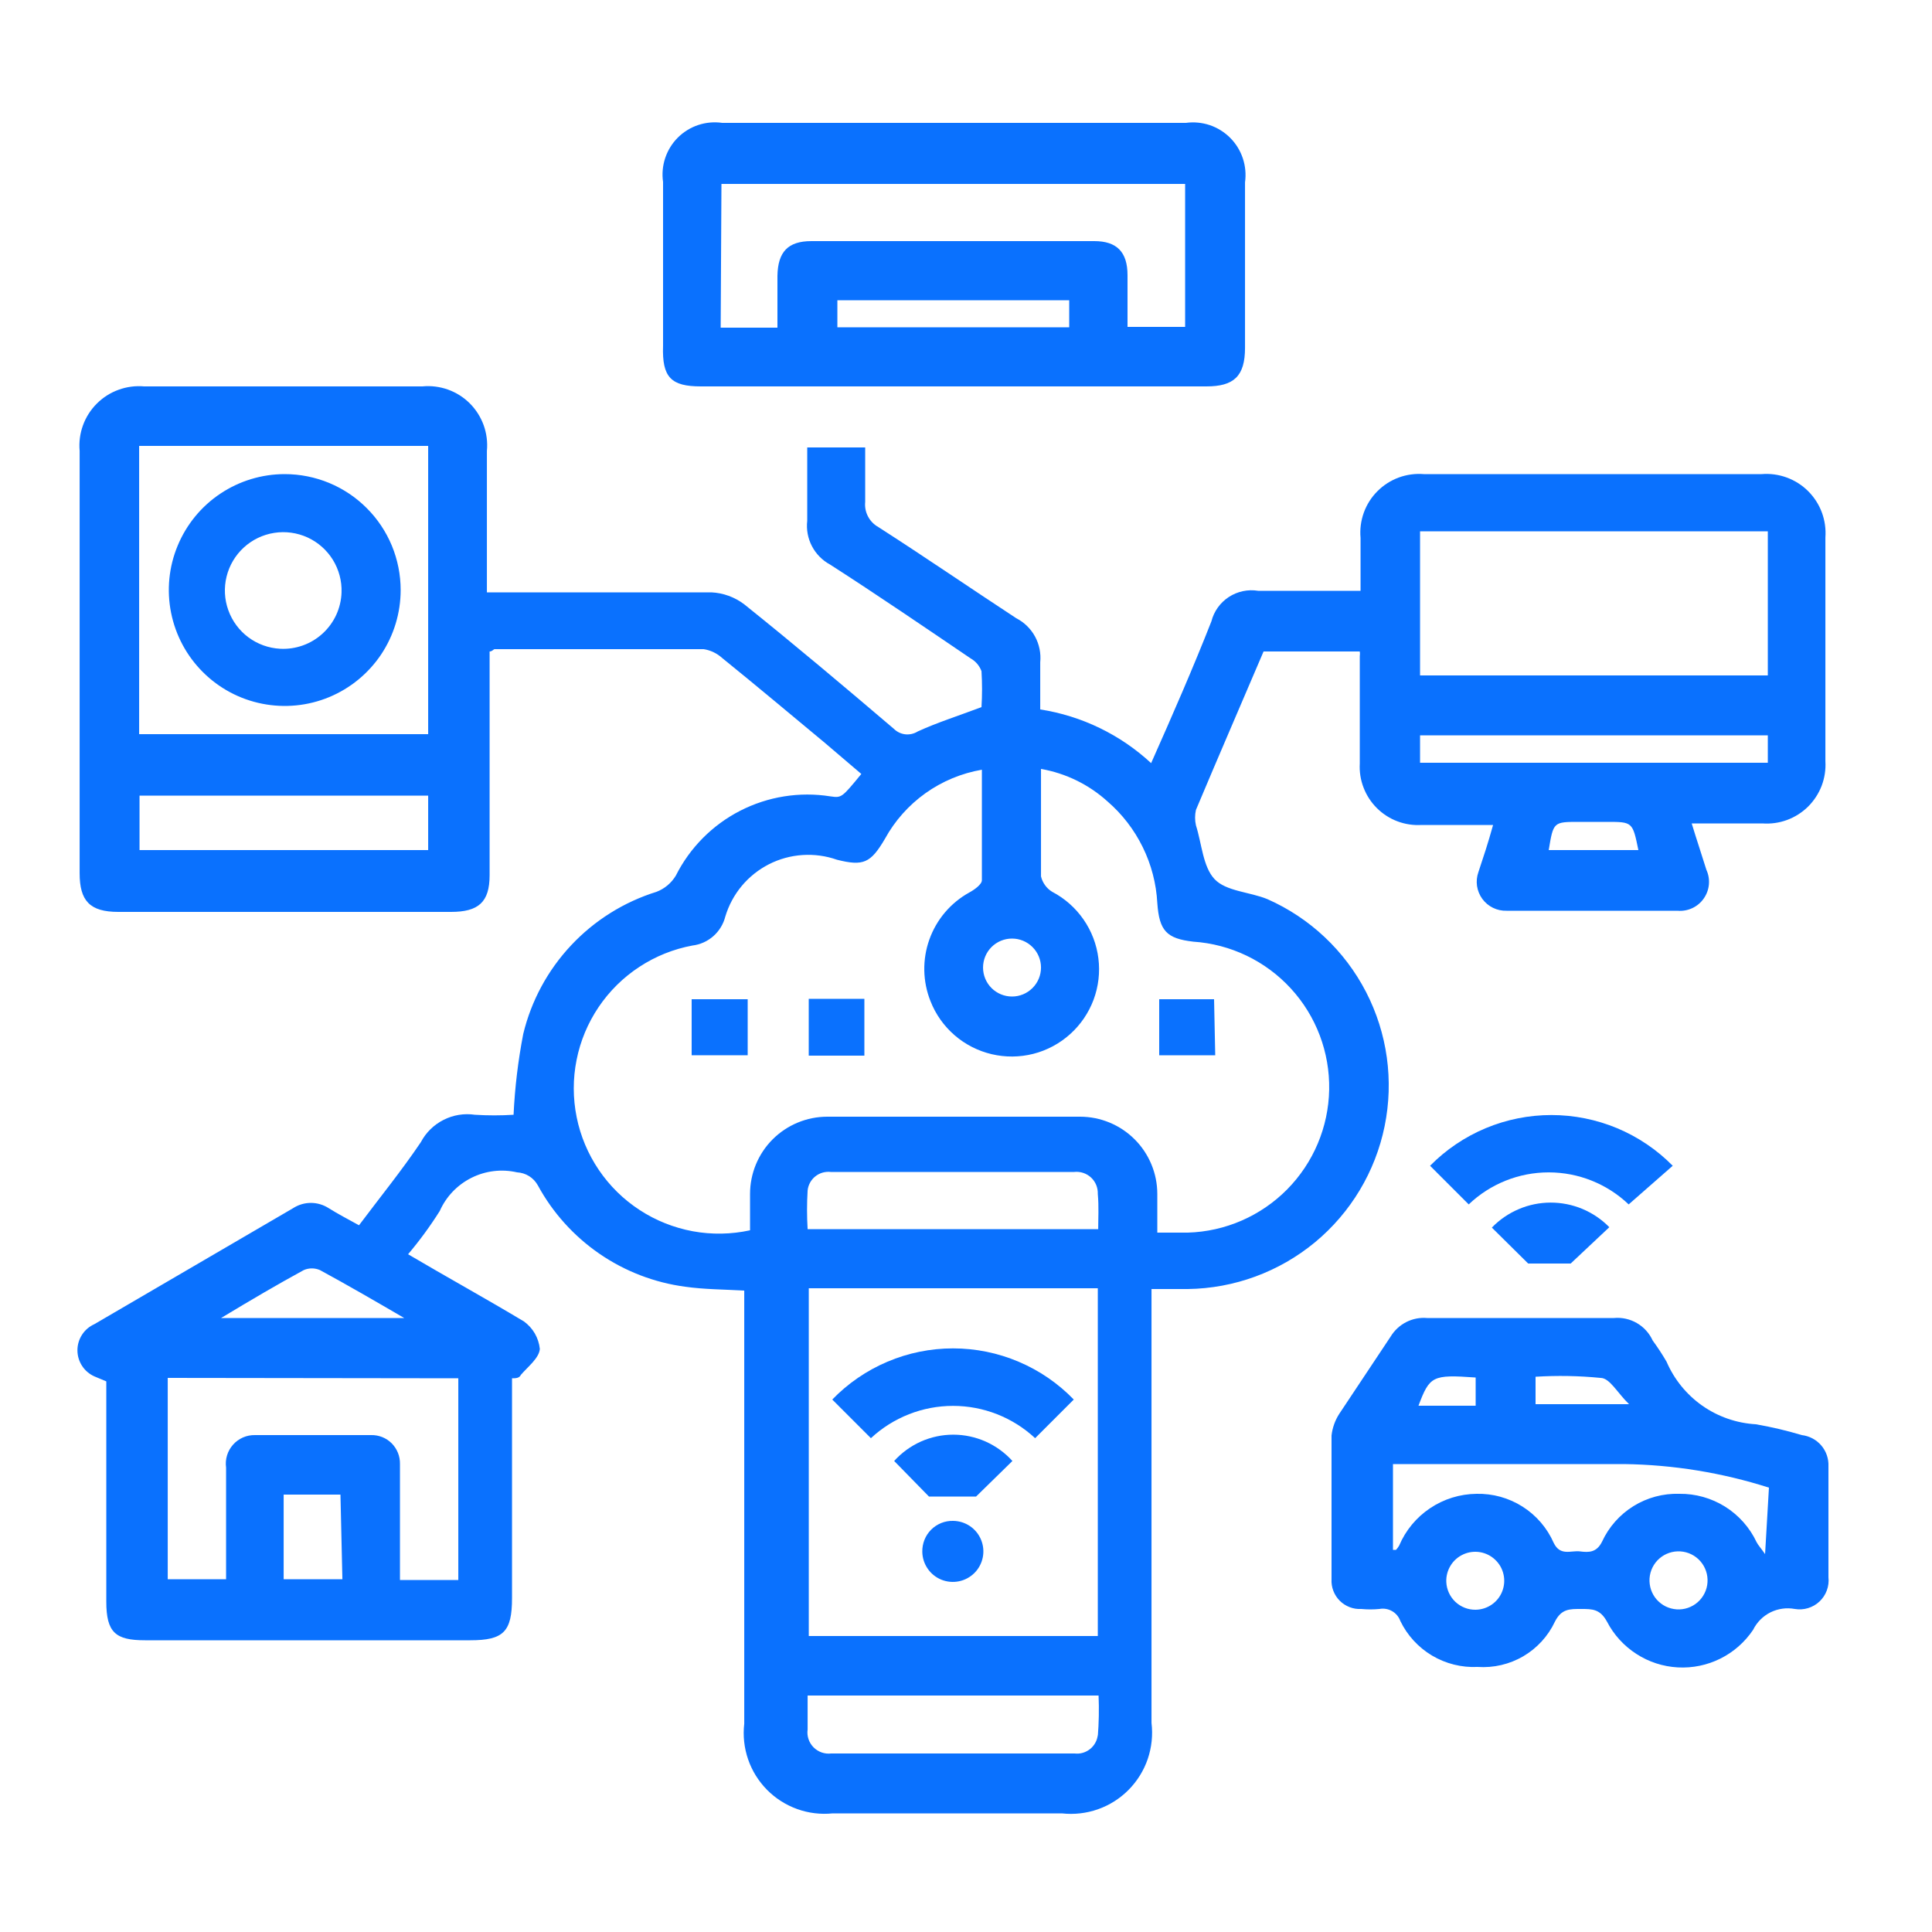 <svg width="50" height="50" viewBox="0 0 50 50" fill="none" xmlns="http://www.w3.org/2000/svg">
<g id="Consumer-Durables-ICON-01 1">
<path id="Vector" d="M21.491 20.61C20.693 20.483 19.875 20.614 19.156 20.982C18.437 21.351 17.854 21.938 17.491 22.66C17.376 22.852 17.2 23 16.991 23.08C16.146 23.343 15.385 23.82 14.78 24.465C14.175 25.11 13.748 25.901 13.541 26.76C13.408 27.45 13.324 28.148 13.291 28.85C12.958 28.871 12.624 28.871 12.291 28.85C12.012 28.809 11.729 28.855 11.478 28.983C11.227 29.11 11.022 29.311 10.891 29.56C10.391 30.3 9.831 30.99 9.291 31.71C9.001 31.55 8.751 31.42 8.511 31.27C8.372 31.18 8.211 31.131 8.046 31.131C7.88 31.131 7.719 31.18 7.581 31.27L2.441 34.27C2.311 34.328 2.2 34.423 2.123 34.543C2.045 34.663 2.004 34.802 2.004 34.945C2.004 35.088 2.045 35.227 2.123 35.347C2.2 35.467 2.311 35.562 2.441 35.62L2.751 35.75V41.45C2.751 42.25 2.991 42.45 3.751 42.45H12.171C13.031 42.45 13.251 42.23 13.251 41.36V35.67C13.341 35.67 13.441 35.67 13.481 35.58C13.661 35.37 13.951 35.15 13.971 34.91C13.956 34.769 13.912 34.633 13.842 34.511C13.771 34.389 13.675 34.283 13.561 34.2C12.561 33.6 11.561 33.05 10.561 32.46C10.86 32.106 11.134 31.732 11.381 31.34C11.546 30.967 11.837 30.664 12.201 30.482C12.566 30.299 12.983 30.249 13.381 30.34C13.492 30.346 13.601 30.38 13.695 30.439C13.79 30.499 13.867 30.582 13.921 30.68C14.305 31.386 14.85 31.99 15.512 32.446C16.174 32.901 16.934 33.194 17.731 33.3C18.221 33.37 18.731 33.37 19.261 33.4V44.61C19.225 44.921 19.259 45.236 19.361 45.532C19.462 45.827 19.63 46.096 19.849 46.319C20.069 46.542 20.336 46.712 20.631 46.818C20.925 46.924 21.239 46.962 21.551 46.93H27.481C27.796 46.965 28.115 46.929 28.414 46.824C28.713 46.719 28.984 46.547 29.207 46.322C29.43 46.097 29.6 45.824 29.703 45.524C29.805 45.224 29.839 44.905 29.801 44.59V33.36H30.741C31.943 33.344 33.104 32.917 34.031 32.151C34.957 31.384 35.594 30.323 35.834 29.145C36.075 27.966 35.905 26.741 35.353 25.672C34.801 24.604 33.901 23.756 32.801 23.27C32.341 23.08 31.731 23.07 31.431 22.75C31.131 22.43 31.101 21.83 30.951 21.36C30.921 21.228 30.921 21.092 30.951 20.96C31.531 19.58 32.121 18.22 32.701 16.86H35.191C35.197 16.9 35.197 16.94 35.191 16.98C35.191 17.91 35.191 18.83 35.191 19.76C35.179 19.973 35.212 20.186 35.289 20.384C35.365 20.583 35.483 20.764 35.634 20.914C35.785 21.064 35.966 21.181 36.166 21.256C36.365 21.331 36.578 21.363 36.791 21.35C37.381 21.35 37.981 21.35 38.641 21.35C38.571 21.6 38.511 21.8 38.451 21.99L38.261 22.57C38.22 22.685 38.208 22.808 38.225 22.929C38.243 23.049 38.29 23.164 38.362 23.263C38.434 23.361 38.529 23.441 38.638 23.494C38.748 23.548 38.869 23.574 38.991 23.57H43.411C43.542 23.582 43.673 23.559 43.793 23.504C43.913 23.449 44.015 23.364 44.091 23.256C44.167 23.149 44.214 23.023 44.226 22.892C44.238 22.761 44.216 22.63 44.161 22.51C44.041 22.12 43.911 21.74 43.781 21.31C44.421 21.31 45.021 21.31 45.611 21.31C45.827 21.326 46.044 21.296 46.248 21.221C46.452 21.146 46.637 21.028 46.792 20.876C46.946 20.723 47.066 20.539 47.144 20.337C47.221 20.134 47.254 19.917 47.241 19.7V13.91C47.257 13.69 47.226 13.468 47.149 13.261C47.072 13.054 46.95 12.866 46.794 12.71C46.637 12.554 46.448 12.434 46.24 12.358C46.033 12.282 45.811 12.252 45.591 12.27H36.851C36.63 12.252 36.407 12.282 36.2 12.358C35.992 12.435 35.803 12.556 35.647 12.713C35.49 12.87 35.37 13.06 35.295 13.268C35.22 13.477 35.191 13.699 35.211 13.92C35.211 14.36 35.211 14.81 35.211 15.29C34.281 15.29 33.421 15.29 32.561 15.29C32.297 15.247 32.026 15.304 31.802 15.45C31.578 15.596 31.417 15.821 31.351 16.08C30.871 17.3 30.351 18.49 29.791 19.75C28.994 19.011 27.994 18.527 26.921 18.36C26.921 17.92 26.921 17.52 26.921 17.14C26.944 16.91 26.897 16.678 26.787 16.474C26.676 16.271 26.507 16.105 26.301 16C25.111 15.22 23.931 14.41 22.731 13.64C22.617 13.576 22.524 13.481 22.464 13.366C22.403 13.25 22.378 13.12 22.391 12.99C22.391 12.53 22.391 12.06 22.391 11.58H20.891C20.891 12.23 20.891 12.86 20.891 13.48C20.865 13.706 20.908 13.934 21.013 14.135C21.118 14.336 21.281 14.502 21.481 14.61C22.711 15.4 23.911 16.22 25.121 17.04C25.25 17.113 25.349 17.23 25.401 17.37C25.42 17.68 25.42 17.99 25.401 18.3C24.791 18.53 24.251 18.7 23.751 18.93C23.655 18.99 23.541 19.016 23.428 19.004C23.316 18.991 23.211 18.94 23.131 18.86C21.851 17.77 20.571 16.69 19.261 15.64C19.015 15.453 18.719 15.345 18.411 15.33C16.701 15.33 14.991 15.33 13.281 15.33H12.601V11.67C12.622 11.445 12.594 11.219 12.518 11.006C12.441 10.794 12.319 10.601 12.16 10.441C12 10.281 11.807 10.159 11.595 10.083C11.382 10.007 11.155 9.978 10.931 10H3.731C3.506 9.98 3.28 10.01 3.069 10.087C2.857 10.163 2.665 10.286 2.506 10.445C2.346 10.604 2.224 10.796 2.147 11.008C2.07 11.22 2.041 11.446 2.061 11.67V22.6C2.061 23.31 2.321 23.6 3.061 23.6H11.671C12.381 23.6 12.671 23.35 12.671 22.65V16.86C12.741 16.86 12.771 16.8 12.801 16.8C14.601 16.8 16.401 16.8 18.211 16.8C18.39 16.828 18.556 16.908 18.691 17.03C19.581 17.75 20.461 18.49 21.341 19.22L22.291 20.03C21.781 20.65 21.781 20.65 21.491 20.61ZM7.861 32.87C7.927 32.841 7.998 32.826 8.071 32.826C8.143 32.826 8.214 32.841 8.281 32.87C8.981 33.25 9.671 33.65 10.461 34.11H5.721C6.501 33.64 7.181 33.24 7.861 32.87ZM8.861 40.87H7.341V38.68H8.811L8.861 40.87ZM11.861 35.67V40.89H10.351V38.64C10.351 38.39 10.351 38.14 10.351 37.89C10.353 37.791 10.336 37.692 10.299 37.6C10.262 37.508 10.207 37.424 10.137 37.353C10.067 37.283 9.983 37.228 9.891 37.191C9.799 37.155 9.7 37.137 9.601 37.14C8.601 37.14 7.601 37.14 6.601 37.14C6.494 37.138 6.387 37.158 6.289 37.201C6.191 37.244 6.103 37.307 6.032 37.387C5.961 37.467 5.907 37.561 5.876 37.664C5.845 37.766 5.836 37.874 5.851 37.98C5.851 38.98 5.851 39.89 5.851 40.87H4.341V35.66L11.861 35.67ZM40.081 22C40.201 21.27 40.201 21.27 40.871 21.27H41.581C42.251 21.27 42.251 21.27 42.401 22H40.081ZM36.751 13.75H45.751V17.48H36.751V13.75ZM36.751 19.03H45.751V19.74H36.751V19.03ZM3.601 11.54H11.081V19H3.601V11.54ZM11.081 22H3.611V20.59H11.081V22ZM28.411 44.9C28.403 44.971 28.382 45.04 28.347 45.103C28.313 45.165 28.267 45.221 28.211 45.265C28.155 45.31 28.091 45.343 28.022 45.363C27.954 45.383 27.882 45.388 27.811 45.38H21.511C21.427 45.39 21.343 45.381 21.264 45.353C21.184 45.325 21.113 45.279 21.054 45.22C20.995 45.16 20.95 45.087 20.924 45.008C20.897 44.928 20.889 44.843 20.901 44.76C20.901 44.48 20.901 44.2 20.901 43.88H28.431C28.446 44.233 28.439 44.587 28.411 44.94V44.9ZM20.931 42.34V33.34H28.411V42.34H20.931ZM28.421 31.81H20.901C20.881 31.477 20.881 31.143 20.901 30.81C20.908 30.739 20.93 30.67 20.964 30.607C20.998 30.545 21.044 30.489 21.1 30.445C21.156 30.4 21.22 30.367 21.289 30.347C21.358 30.328 21.43 30.322 21.501 30.33H27.801C27.879 30.321 27.959 30.33 28.035 30.355C28.11 30.38 28.179 30.421 28.237 30.475C28.295 30.529 28.34 30.595 28.37 30.668C28.4 30.742 28.414 30.821 28.411 30.9C28.441 31.23 28.421 31.52 28.421 31.85V31.81ZM26.191 24.29C26.39 24.29 26.58 24.369 26.721 24.51C26.862 24.65 26.941 24.841 26.941 25.04C26.941 25.239 26.862 25.43 26.721 25.57C26.58 25.711 26.39 25.79 26.191 25.79C25.992 25.79 25.801 25.711 25.66 25.57C25.52 25.43 25.441 25.239 25.441 25.04C25.441 24.841 25.52 24.65 25.66 24.51C25.801 24.369 25.992 24.29 26.191 24.29ZM22.901 21.71C23.157 21.242 23.517 20.838 23.951 20.528C24.386 20.218 24.885 20.011 25.411 19.92C25.411 20.92 25.411 21.83 25.411 22.78C25.411 22.89 25.211 23.03 25.081 23.1C24.601 23.367 24.235 23.799 24.051 24.317C23.867 24.834 23.878 25.4 24.081 25.91C24.214 26.25 24.428 26.552 24.704 26.791C24.979 27.03 25.309 27.198 25.664 27.282C26.019 27.366 26.389 27.363 26.743 27.273C27.096 27.183 27.423 27.008 27.694 26.764C27.966 26.52 28.174 26.214 28.302 25.872C28.429 25.53 28.472 25.163 28.426 24.801C28.381 24.439 28.248 24.093 28.04 23.794C27.832 23.494 27.554 23.249 27.231 23.08C27.158 23.036 27.095 22.978 27.046 22.909C26.996 22.84 26.96 22.763 26.941 22.68C26.941 21.87 26.941 21.05 26.941 20.23V19.9C27.582 20.012 28.178 20.303 28.661 20.74C29.042 21.069 29.352 21.471 29.574 21.924C29.796 22.375 29.924 22.867 29.951 23.37C30.001 24.09 30.191 24.29 30.881 24.37C31.847 24.434 32.752 24.868 33.407 25.582C34.062 26.295 34.417 27.233 34.399 28.202C34.381 29.17 33.991 30.094 33.31 30.783C32.629 31.471 31.709 31.872 30.741 31.9C30.481 31.9 30.221 31.9 29.951 31.9C29.951 31.51 29.951 31.2 29.951 30.9C29.951 30.37 29.74 29.861 29.365 29.486C28.99 29.111 28.481 28.9 27.951 28.9C25.771 28.9 23.591 28.9 21.411 28.9C20.88 28.9 20.372 29.111 19.996 29.486C19.621 29.861 19.411 30.37 19.411 30.9C19.411 31.22 19.411 31.53 19.411 31.84C18.924 31.946 18.42 31.955 17.93 31.865C17.439 31.774 16.971 31.588 16.554 31.315C16.136 31.043 15.777 30.69 15.497 30.277C15.217 29.864 15.022 29.4 14.924 28.912C14.825 28.423 14.824 27.919 14.922 27.43C15.019 26.941 15.213 26.477 15.492 26.063C15.771 25.65 16.129 25.296 16.546 25.023C16.963 24.749 17.43 24.561 17.921 24.47C18.122 24.446 18.31 24.361 18.462 24.227C18.614 24.093 18.721 23.916 18.771 23.72C18.858 23.43 19.003 23.16 19.197 22.927C19.391 22.695 19.631 22.504 19.901 22.366C20.171 22.229 20.466 22.148 20.769 22.128C21.071 22.108 21.375 22.149 21.661 22.25C22.341 22.42 22.531 22.34 22.901 21.71Z" fill="#0A71FE"/>
<path id="Vector_2" d="M46.63 37.14C46.239 37.023 45.842 36.929 45.44 36.86C44.943 36.831 44.463 36.665 44.055 36.379C43.647 36.092 43.327 35.698 43.13 35.24C43.02 35.051 42.899 34.867 42.77 34.69C42.684 34.502 42.542 34.345 42.362 34.241C42.183 34.137 41.976 34.091 41.77 34.11C41.38 34.11 40.99 34.11 40.59 34.11H36.93C36.744 34.094 36.558 34.131 36.392 34.216C36.226 34.301 36.087 34.43 35.99 34.59L34.66 36.59C34.551 36.759 34.483 36.95 34.46 37.15C34.46 38.39 34.46 39.63 34.46 40.87C34.454 40.973 34.47 41.075 34.507 41.171C34.544 41.267 34.6 41.355 34.673 41.427C34.745 41.5 34.833 41.556 34.929 41.593C35.025 41.63 35.127 41.646 35.23 41.64C35.386 41.655 35.544 41.655 35.7 41.64C35.812 41.619 35.928 41.639 36.027 41.696C36.126 41.752 36.202 41.843 36.24 41.95C36.42 42.323 36.706 42.634 37.061 42.846C37.417 43.057 37.827 43.16 38.24 43.14C38.653 43.169 39.064 43.073 39.421 42.865C39.778 42.656 40.064 42.344 40.24 41.97C40.41 41.63 40.63 41.64 40.92 41.64C41.21 41.64 41.41 41.64 41.59 41.97C41.766 42.309 42.028 42.596 42.349 42.803C42.669 43.011 43.039 43.131 43.42 43.152C43.802 43.173 44.182 43.095 44.524 42.924C44.866 42.754 45.157 42.497 45.37 42.18C45.467 41.984 45.624 41.826 45.819 41.728C46.014 41.631 46.236 41.6 46.45 41.64C46.564 41.659 46.681 41.652 46.792 41.618C46.903 41.584 47.005 41.526 47.089 41.446C47.173 41.367 47.238 41.269 47.278 41.16C47.318 41.051 47.333 40.935 47.32 40.82C47.32 39.82 47.32 38.91 47.32 37.95C47.329 37.753 47.263 37.559 47.135 37.409C47.007 37.259 46.826 37.163 46.63 37.14ZM41.42 35.66C41.66 35.66 41.85 36.04 42.16 36.34H39.74V35.63C40.3 35.595 40.862 35.605 41.42 35.66ZM38.19 35.66V36.01V36.38H36.71C37 35.61 37.07 35.57 38.19 35.65V35.66ZM38.19 41.66C37.995 41.663 37.806 41.589 37.664 41.455C37.522 41.32 37.438 41.135 37.43 40.94C37.424 40.791 37.463 40.644 37.541 40.517C37.619 40.389 37.734 40.289 37.87 40.227C38.005 40.165 38.157 40.146 38.304 40.17C38.451 40.195 38.587 40.263 38.695 40.366C38.804 40.468 38.879 40.601 38.911 40.746C38.944 40.892 38.932 41.044 38.878 41.183C38.824 41.322 38.73 41.441 38.607 41.526C38.484 41.611 38.339 41.658 38.19 41.66ZM44.19 40.95C44.184 41.048 44.158 41.145 44.114 41.233C44.07 41.322 44.009 41.401 43.935 41.466C43.861 41.531 43.775 41.58 43.681 41.612C43.587 41.644 43.489 41.657 43.39 41.65C43.292 41.643 43.195 41.617 43.107 41.574C43.019 41.53 42.94 41.469 42.874 41.395C42.809 41.321 42.76 41.234 42.728 41.141C42.697 41.047 42.684 40.948 42.69 40.85C42.703 40.651 42.795 40.465 42.945 40.334C43.095 40.203 43.291 40.137 43.49 40.15C43.689 40.163 43.875 40.255 44.006 40.405C44.137 40.555 44.203 40.751 44.19 40.95ZM45.68 40.22C45.57 40.06 45.5 39.99 45.46 39.91C45.282 39.532 44.998 39.213 44.644 38.991C44.289 38.77 43.878 38.654 43.46 38.66C43.042 38.647 42.629 38.758 42.273 38.979C41.918 39.199 41.635 39.52 41.46 39.9C41.32 40.18 41.12 40.18 40.89 40.15C40.66 40.12 40.38 40.28 40.21 39.93C40.04 39.544 39.759 39.217 39.403 38.991C39.047 38.765 38.632 38.65 38.21 38.66C37.783 38.665 37.366 38.794 37.011 39.032C36.655 39.27 36.377 39.606 36.21 40C36.187 40.039 36.16 40.076 36.13 40.11H36.05V37.89H36.53C38.36 37.89 40.2 37.89 42.03 37.89C43.303 37.907 44.567 38.113 45.78 38.5L45.68 40.22Z" fill="#0A71FE"/>
<path id="Vector_3" d="M18.14 10H31.221C31.93 10 32.221 9.74 32.221 9C32.221 7.57 32.221 6.15 32.221 4.72C32.25 4.512 32.231 4.299 32.165 4.1C32.099 3.9 31.987 3.718 31.839 3.569C31.691 3.42 31.51 3.307 31.311 3.239C31.111 3.172 30.899 3.152 30.691 3.18H18.691C18.483 3.15 18.27 3.169 18.071 3.235C17.872 3.301 17.691 3.413 17.542 3.561C17.393 3.71 17.282 3.891 17.215 4.091C17.149 4.29 17.13 4.502 17.16 4.71C17.16 6.12 17.16 7.54 17.16 8.95C17.131 9.77 17.37 10 18.14 10ZM21.671 8.47V7.77H27.671V8.47H21.671ZM18.671 4.76H30.671V8.46H29.18C29.18 8.01 29.18 7.56 29.18 7.12C29.18 6.52 28.901 6.24 28.32 6.24H21C20.39 6.24 20.131 6.52 20.12 7.14V8.48H18.651L18.671 4.76Z" fill="#0A71FE"/>
<path id="Vector_4" d="M43.29 30.17C42.88 29.754 42.391 29.424 41.852 29.198C41.312 28.973 40.734 28.857 40.15 28.857C39.566 28.857 38.987 28.973 38.448 29.198C37.909 29.424 37.42 29.754 37.01 30.17L38.01 31.17C38.568 30.638 39.309 30.341 40.08 30.341C40.851 30.341 41.592 30.638 42.15 31.17L43.29 30.17Z" fill="#0A71FE"/>
<path id="Vector_5" d="M38.609 31.77L39.549 32.7H40.649L41.649 31.76C41.451 31.557 41.214 31.397 40.953 31.287C40.691 31.178 40.411 31.122 40.127 31.123C39.844 31.124 39.563 31.181 39.303 31.293C39.042 31.404 38.806 31.566 38.609 31.77Z" fill="#0A71FE"/>
<path id="Vector_6" d="M31.42 25.86H30V27.31H31.45L31.42 25.86Z" fill="#0A71FE"/>
<path id="Vector_7" d="M20.93 27.32H22.37V25.85H20.93V27.32Z" fill="#0A71FE"/>
<path id="Vector_8" d="M17.9 27.31H19.35V25.86H17.9V27.31Z" fill="#0A71FE"/>
<path id="Vector_9" d="M21.539 36.22L22.539 37.22C23.116 36.683 23.876 36.384 24.664 36.384C25.453 36.384 26.212 36.683 26.789 37.22L27.789 36.22C27.384 35.801 26.898 35.468 26.361 35.241C25.824 35.013 25.247 34.896 24.664 34.896C24.081 34.896 23.504 35.013 22.967 35.241C22.43 35.468 21.945 35.801 21.539 36.22Z" fill="#0A71FE"/>
<path id="Vector_10" d="M23.141 37.81L24.041 38.73H25.261L26.201 37.81C26.008 37.596 25.771 37.425 25.508 37.307C25.244 37.19 24.959 37.129 24.671 37.129C24.382 37.129 24.097 37.19 23.833 37.307C23.57 37.425 23.334 37.596 23.141 37.81Z" fill="#0A71FE"/>
<path id="Vector_11" d="M24.669 39.36C24.564 39.357 24.458 39.376 24.36 39.415C24.262 39.455 24.172 39.513 24.098 39.588C24.023 39.663 23.964 39.752 23.925 39.851C23.886 39.949 23.867 40.054 23.869 40.16C23.871 40.315 23.919 40.467 24.007 40.595C24.094 40.724 24.218 40.823 24.362 40.882C24.506 40.94 24.664 40.955 24.816 40.924C24.968 40.894 25.108 40.818 25.218 40.709C25.328 40.599 25.403 40.459 25.434 40.306C25.465 40.154 25.45 39.996 25.391 39.852C25.333 39.708 25.233 39.585 25.105 39.497C24.976 39.41 24.825 39.362 24.669 39.36Z" fill="#0A71FE"/>
<path id="Vector_12" d="M7.369 12.27C6.776 12.27 6.196 12.446 5.702 12.776C5.209 13.105 4.825 13.574 4.598 14.122C4.37 14.67 4.311 15.273 4.427 15.855C4.543 16.437 4.828 16.972 5.248 17.391C5.667 17.811 6.202 18.097 6.784 18.212C7.366 18.328 7.969 18.269 8.517 18.042C9.065 17.815 9.534 17.43 9.864 16.937C10.193 16.443 10.369 15.863 10.369 15.27C10.369 14.876 10.291 14.486 10.141 14.122C9.99 13.758 9.769 13.427 9.49 13.149C9.212 12.87 8.881 12.649 8.517 12.498C8.153 12.348 7.763 12.27 7.369 12.27ZM7.249 16.79C6.952 16.774 6.667 16.671 6.428 16.494C6.19 16.316 6.009 16.072 5.909 15.792C5.808 15.513 5.793 15.209 5.864 14.921C5.935 14.632 6.09 14.371 6.309 14.17C6.528 13.969 6.801 13.837 7.095 13.791C7.388 13.744 7.689 13.786 7.959 13.909C8.229 14.033 8.457 14.234 8.614 14.487C8.77 14.74 8.849 15.033 8.839 15.33C8.833 15.531 8.786 15.729 8.703 15.911C8.619 16.094 8.499 16.258 8.351 16.394C8.203 16.53 8.029 16.636 7.84 16.703C7.651 16.771 7.45 16.801 7.249 16.79Z" fill="#0A71FE"/>
</g>
</svg>
